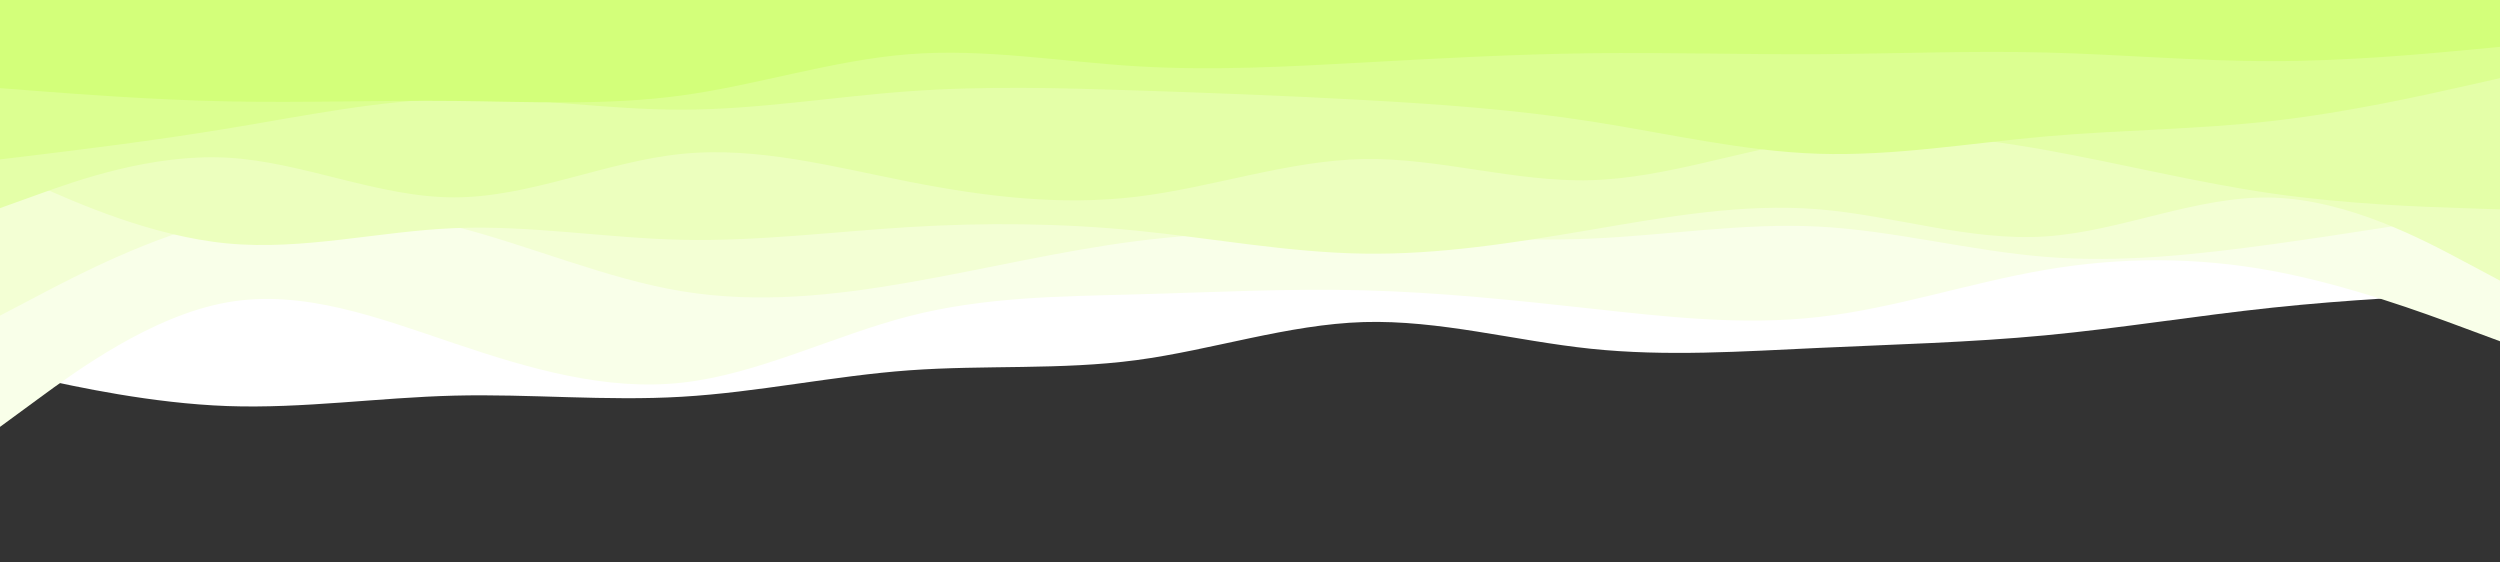 <svg id="visual" viewBox="0 0 4000 900" width="4000" height="900" xmlns="http://www.w3.org/2000/svg" xmlns:xlink="http://www.w3.org/1999/xlink" version="1.1"><rect x="0" y="0" width="4000" height="900" fill="#333333" stroke="none"/><path d="M0 592L60.7 605.3C121.3 618.7 242.7 645.3 363.8 649.7C485 654 606 636 727.2 633C848.3 630 969.7 642 1091 634.8C1212.3 627.7 1333.7 601.3 1454.8 592.5C1576 583.7 1697 592.3 1818.2 576.2C1939.3 560 2060.7 519 2181.8 515.3C2303 511.7 2424 545.3 2545.2 558C2666.3 570.7 2787.7 562.3 2909 556.7C3030.3 551 3151.7 548 3272.8 536.5C3394 525 3515 505 3636.2 492.2C3757.3 479.3 3878.7 473.7 3939.3 470.8L4000 468L4000 0L3939.3 0C3878.7 0 3757.3 0 3636.2 0C3515 0 3394 0 3272.8 0C3151.7 0 3030.3 0 2909 0C2787.7 0 2666.3 0 2545.2 0C2424 0 2303 0 2181.8 0C2060.7 0 1939.3 0 1818.2 0C1697 0 1576 0 1454.8 0C1333.7 0 1212.3 0 1091 0C969.7 0 848.3 0 727.2 0C606 0 485 0 363.8 0C242.7 0 121.3 0 60.7 0L0 0Z" fill="#ffffff"></path><path d="M0 683L60.7 638.5C121.3 594 242.7 505 363.8 483.7C485 462.3 606 508.7 727.2 549.5C848.3 590.3 969.7 625.7 1091 612.3C1212.3 599 1333.7 537 1454.8 505.8C1576 474.7 1697 474.3 1818.2 471C1939.3 467.7 2060.7 461.3 2181.8 464.5C2303 467.7 2424 480.3 2545.2 493.7C2666.3 507 2787.7 521 2909 507.3C3030.3 493.7 3151.7 452.3 3272.8 431.7C3394 411 3515 411 3636.2 433.5C3757.3 456 3878.7 501 3939.3 523.5L4000 546L4000 0L3939.3 0C3878.7 0 3757.3 0 3636.2 0C3515 0 3394 0 3272.8 0C3151.7 0 3030.3 0 2909 0C2787.7 0 2666.3 0 2545.2 0C2424 0 2303 0 2181.8 0C2060.7 0 1939.3 0 1818.2 0C1697 0 1576 0 1454.8 0C1333.7 0 1212.3 0 1091 0C969.7 0 848.3 0 727.2 0C606 0 485 0 363.8 0C242.7 0 121.3 0 60.7 0L0 0Z" fill="#f9ffe9"></path><path d="M0 505L60.7 473.2C121.3 441.3 242.7 377.7 363.8 350.2C485 322.7 606 331.3 727.2 362.2C848.3 393 969.7 446 1091 466C1212.3 486 1333.7 473 1454.8 451.8C1576 430.7 1697 401.3 1818.2 385.8C1939.3 370.3 2060.7 368.7 2181.8 372.8C2303 377 2424 387 2545.2 381.8C2666.3 376.7 2787.7 356.3 2909 362.5C3030.3 368.7 3151.7 401.3 3272.8 411C3394 420.7 3515 407.3 3636.2 390.7C3757.3 374 3878.7 354 3939.3 344L4000 334L4000 0L3939.3 0C3878.7 0 3757.3 0 3636.2 0C3515 0 3394 0 3272.8 0C3151.7 0 3030.3 0 2909 0C2787.7 0 2666.3 0 2545.2 0C2424 0 2303 0 2181.8 0C2060.7 0 1939.3 0 1818.2 0C1697 0 1576 0 1454.8 0C1333.7 0 1212.3 0 1091 0C969.7 0 848.3 0 727.2 0C606 0 485 0 363.8 0C242.7 0 121.3 0 60.7 0L0 0Z" fill="#f3ffd4"></path><path d="M0 270L60.7 297C121.3 324 242.7 378 363.8 389.5C485 401 606 370 727.2 365C848.3 360 969.7 381 1091 383.7C1212.3 386.3 1333.7 370.7 1454.8 363.3C1576 356 1697 357 1818.2 369C1939.3 381 2060.7 404 2181.8 405.8C2303 407.7 2424 388.3 2545.2 367.7C2666.3 347 2787.7 325 2909 334.8C3030.3 344.7 3151.7 386.3 3272.8 378.3C3394 370.3 3515 312.7 3636.2 316.2C3757.3 319.7 3878.7 384.3 3939.3 416.7L4000 449L4000 0L3939.3 0C3878.7 0 3757.3 0 3636.2 0C3515 0 3394 0 3272.8 0C3151.7 0 3030.3 0 2909 0C2787.7 0 2666.3 0 2545.2 0C2424 0 2303 0 2181.8 0C2060.7 0 1939.3 0 1818.2 0C1697 0 1576 0 1454.8 0C1333.7 0 1212.3 0 1091 0C969.7 0 848.3 0 727.2 0C606 0 485 0 363.8 0C242.7 0 121.3 0 60.7 0L0 0Z" fill="#ecffbe"></path><path d="M0 333L60.7 311.2C121.3 289.3 242.7 245.7 363.8 252.3C485 259 606 316 727.2 315.8C848.3 315.7 969.7 258.3 1091 246.2C1212.3 234 1333.7 267 1454.8 290.8C1576 314.7 1697 329.3 1818.2 314.8C1939.3 300.3 2060.7 256.7 2181.8 254.5C2303 252.3 2424 291.7 2545.2 288.3C2666.3 285 2787.7 239 2909 222.3C3030.3 205.7 3151.7 218.3 3272.8 240C3394 261.7 3515 292.3 3636.2 309.7C3757.3 327 3878.7 331 3939.3 333L4000 335L4000 0L3939.3 0C3878.7 0 3757.3 0 3636.2 0C3515 0 3394 0 3272.8 0C3151.7 0 3030.3 0 2909 0C2787.7 0 2666.3 0 2545.2 0C2424 0 2303 0 2181.8 0C2060.7 0 1939.3 0 1818.2 0C1697 0 1576 0 1454.8 0C1333.7 0 1212.3 0 1091 0C969.7 0 848.3 0 727.2 0C606 0 485 0 363.8 0C242.7 0 121.3 0 60.7 0L0 0Z" fill="#e4ffa8"></path><path d="M0 255L60.7 247.7C121.3 240.3 242.7 225.7 363.8 205.7C485 185.7 606 160.3 727.2 157.8C848.3 155.3 969.7 175.7 1091 175.5C1212.3 175.3 1333.7 154.7 1454.8 146C1576 137.3 1697 140.7 1818.2 144.7C1939.3 148.7 2060.7 153.3 2181.8 160C2303 166.7 2424 175.3 2545.2 194.2C2666.3 213 2787.7 242 2909 246C3030.3 250 3151.7 229 3272.8 218.3C3394 207.7 3515 207.3 3636.2 193.5C3757.3 179.7 3878.7 152.3 3939.3 138.7L4000 125L4000 0L3939.3 0C3878.7 0 3757.3 0 3636.2 0C3515 0 3394 0 3272.8 0C3151.7 0 3030.3 0 2909 0C2787.7 0 2666.3 0 2545.2 0C2424 0 2303 0 2181.8 0C2060.7 0 1939.3 0 1818.2 0C1697 0 1576 0 1454.8 0C1333.7 0 1212.3 0 1091 0C969.7 0 848.3 0 727.2 0C606 0 485 0 363.8 0C242.7 0 121.3 0 60.7 0L0 0Z" fill="#dcff91"></path><path d="M0 141L60.7 145.7C121.3 150.3 242.7 159.7 363.8 162.2C485 164.7 606 160.3 727.2 161.5C848.3 162.7 969.7 169.3 1091 152.7C1212.3 136 1333.7 96 1454.8 86.7C1576 77.3 1697 98.7 1818.2 106C1939.3 113.3 2060.7 106.7 2181.8 100C2303 93.3 2424 86.7 2545.2 85.2C2666.3 83.7 2787.7 87.3 2909 86.7C3030.3 86 3151.7 81 3272.8 84C3394 87 3515 98 3636.2 97.8C3757.3 97.7 3878.7 86.3 3939.3 80.7L4000 75L4000 0L3939.3 0C3878.7 0 3757.3 0 3636.2 0C3515 0 3394 0 3272.8 0C3151.7 0 3030.3 0 2909 0C2787.7 0 2666.3 0 2545.2 0C2424 0 2303 0 2181.8 0C2060.7 0 1939.3 0 1818.2 0C1697 0 1576 0 1454.8 0C1333.7 0 1212.3 0 1091 0C969.7 0 848.3 0 727.2 0C606 0 485 0 363.8 0C242.7 0 121.3 0 60.7 0L0 0Z" fill="#d3ff7a"></path></svg>